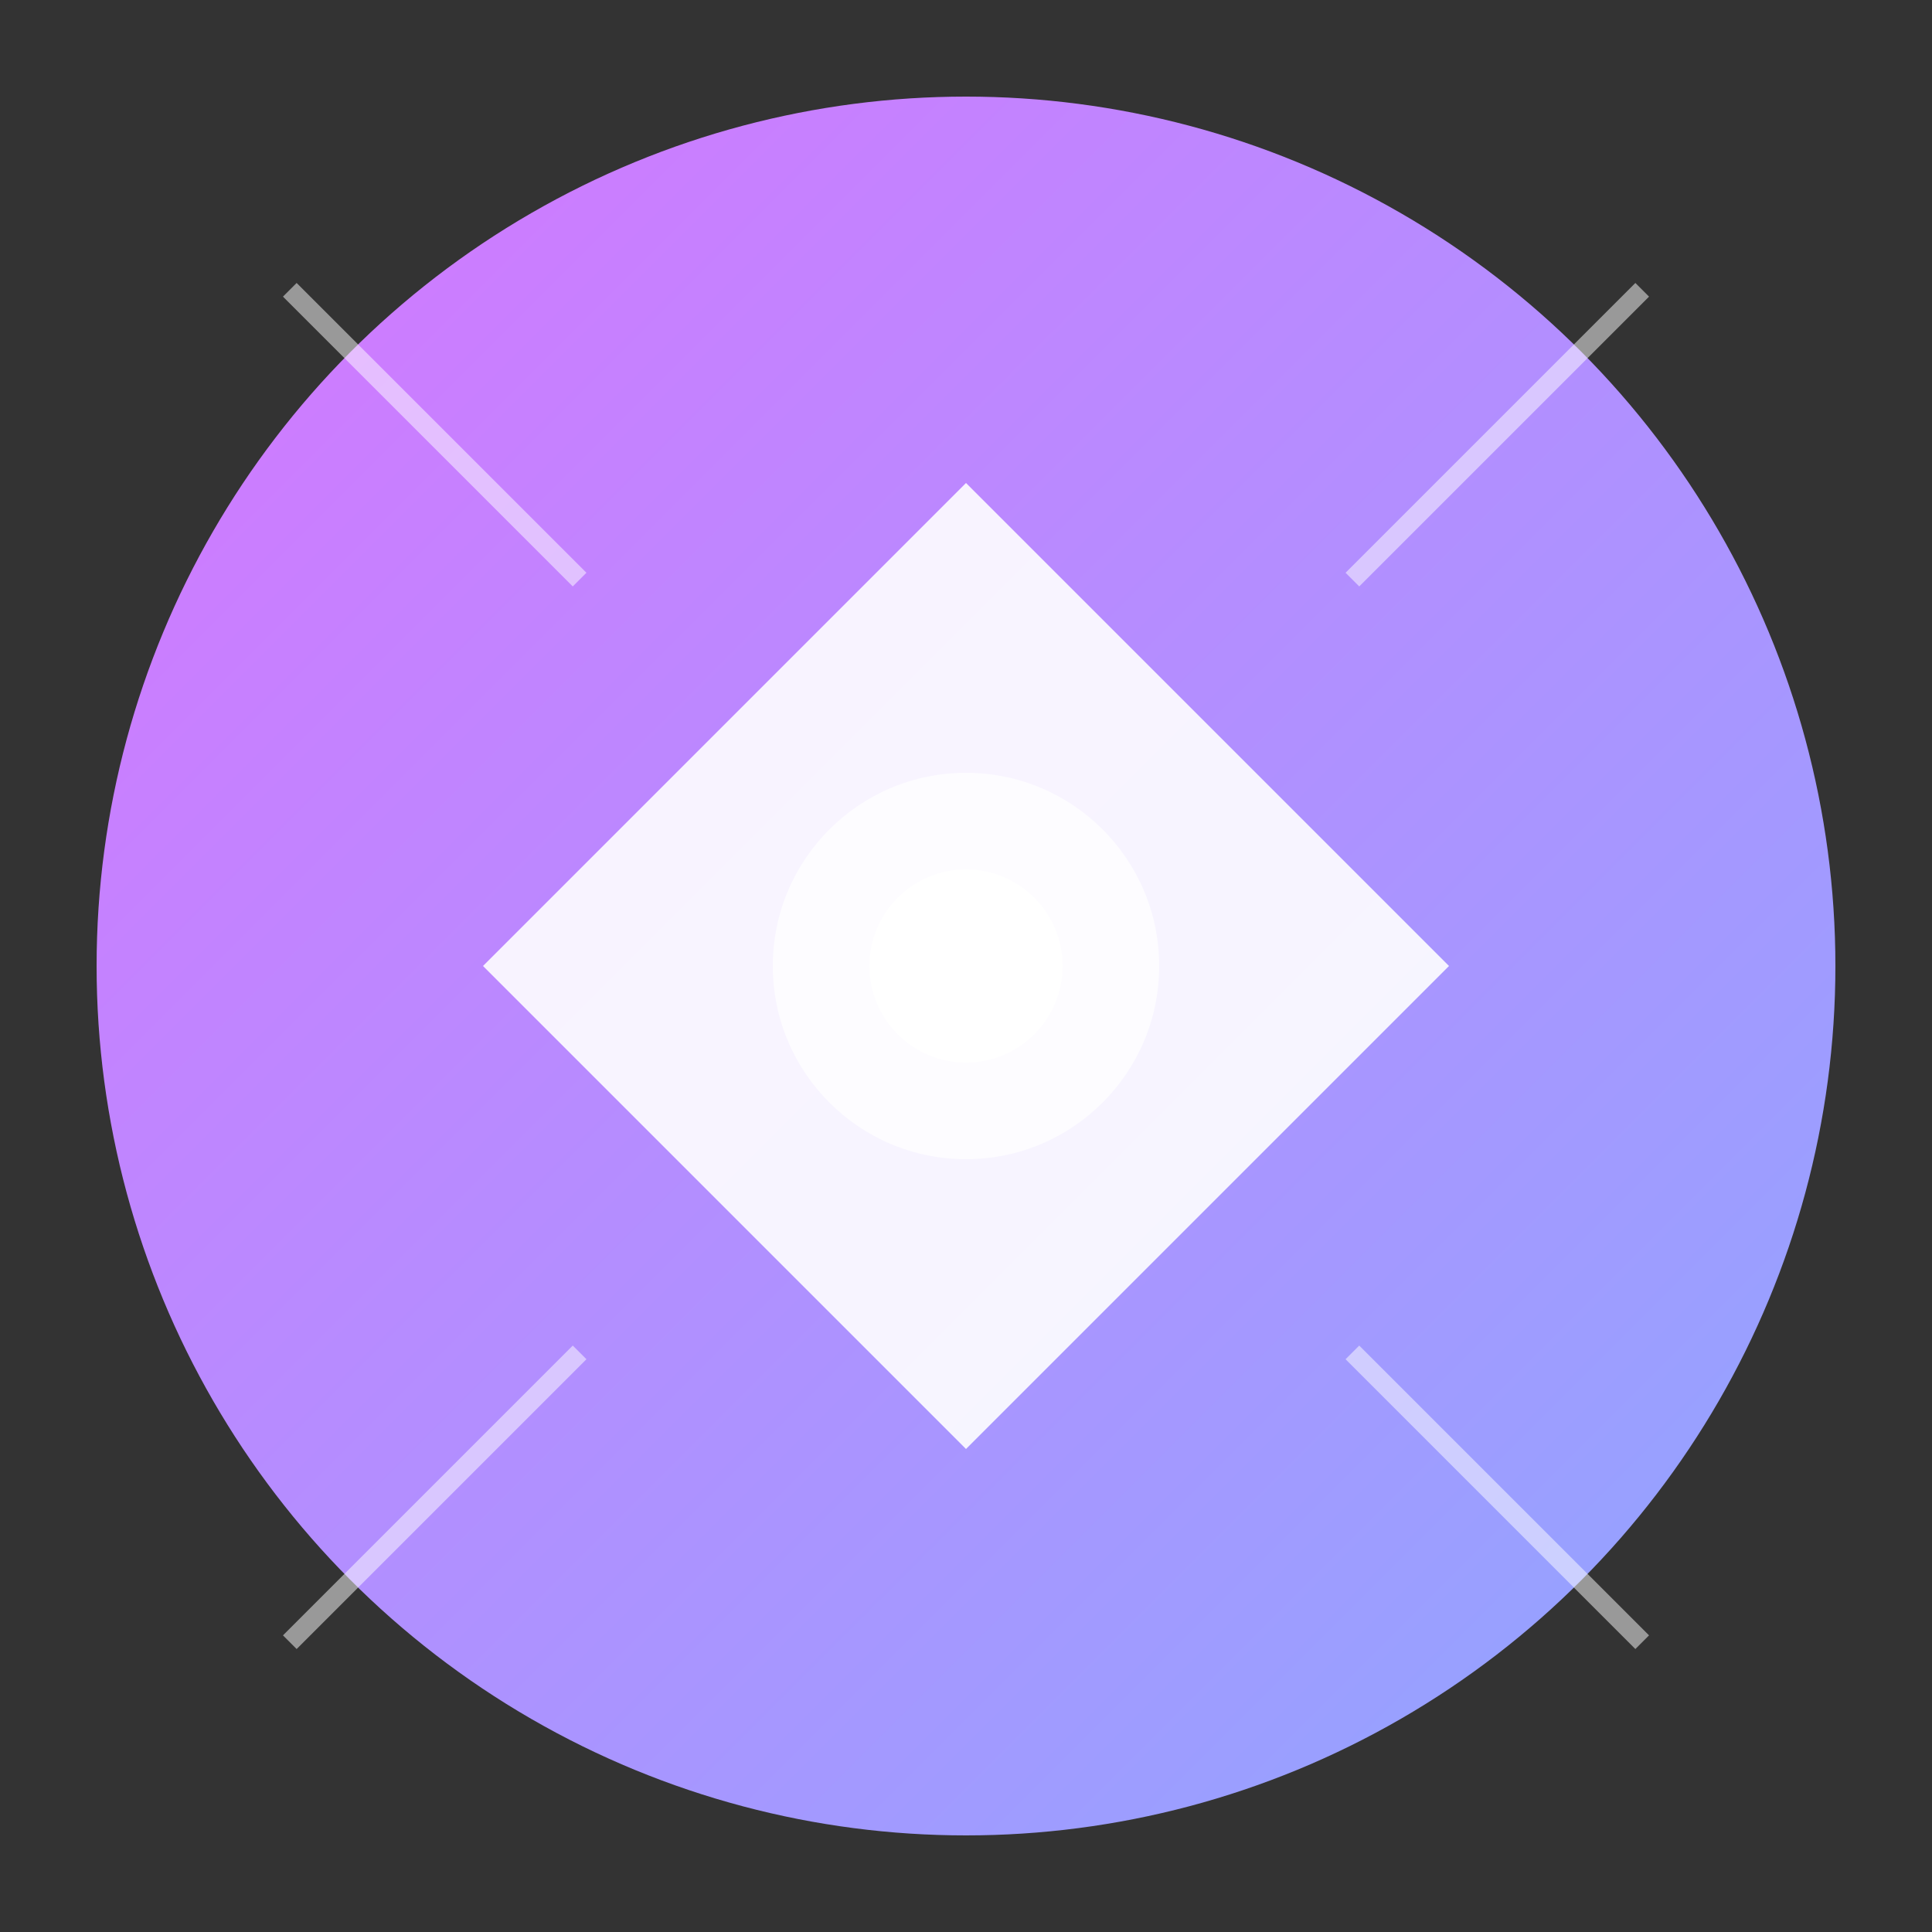 <?xml version="1.0" encoding="UTF-8" standalone="no"?>
<svg width="200" height="200" viewBox="0 0 200 200" xmlns="http://www.w3.org/2000/svg">
  <rect x="0" y="0" width="200" height="200" fill="#333333" stroke="none"/>
  <defs>
    <linearGradient id="grad1" x1="0%" y1="0%" x2="100%" y2="100%">
      <stop offset="0%" style="stop-color:#D775FF;stop-opacity:1" />
      <stop offset="100%" style="stop-color:#8DA8FF;stop-opacity:1" />
    </linearGradient>
  </defs>
  
  <!-- Background Circle -->
  <circle cx="100" cy="100" r="90" fill="url(#grad1)"/>
  
  <!-- Mining Symbol -->
  <g transform="translate(50, 50)" fill="white">
    <path d="M50 0 L100 50 L50 100 L0 50 Z" opacity="0.9"/>
    <circle cx="50" cy="50" r="20" opacity="0.7"/>
    <circle cx="50" cy="50" r="10" opacity="0.9"/>
  </g>
  
  <!-- Network Lines -->
  <g stroke="white" stroke-width="2" opacity="0.5">
    <line x1="30" y1="30" x2="60" y2="60"/>
    <line x1="170" y1="30" x2="140" y2="60"/>
    <line x1="30" y1="170" x2="60" y2="140"/>
    <line x1="170" y1="170" x2="140" y2="140"/>
  </g>
</svg> 